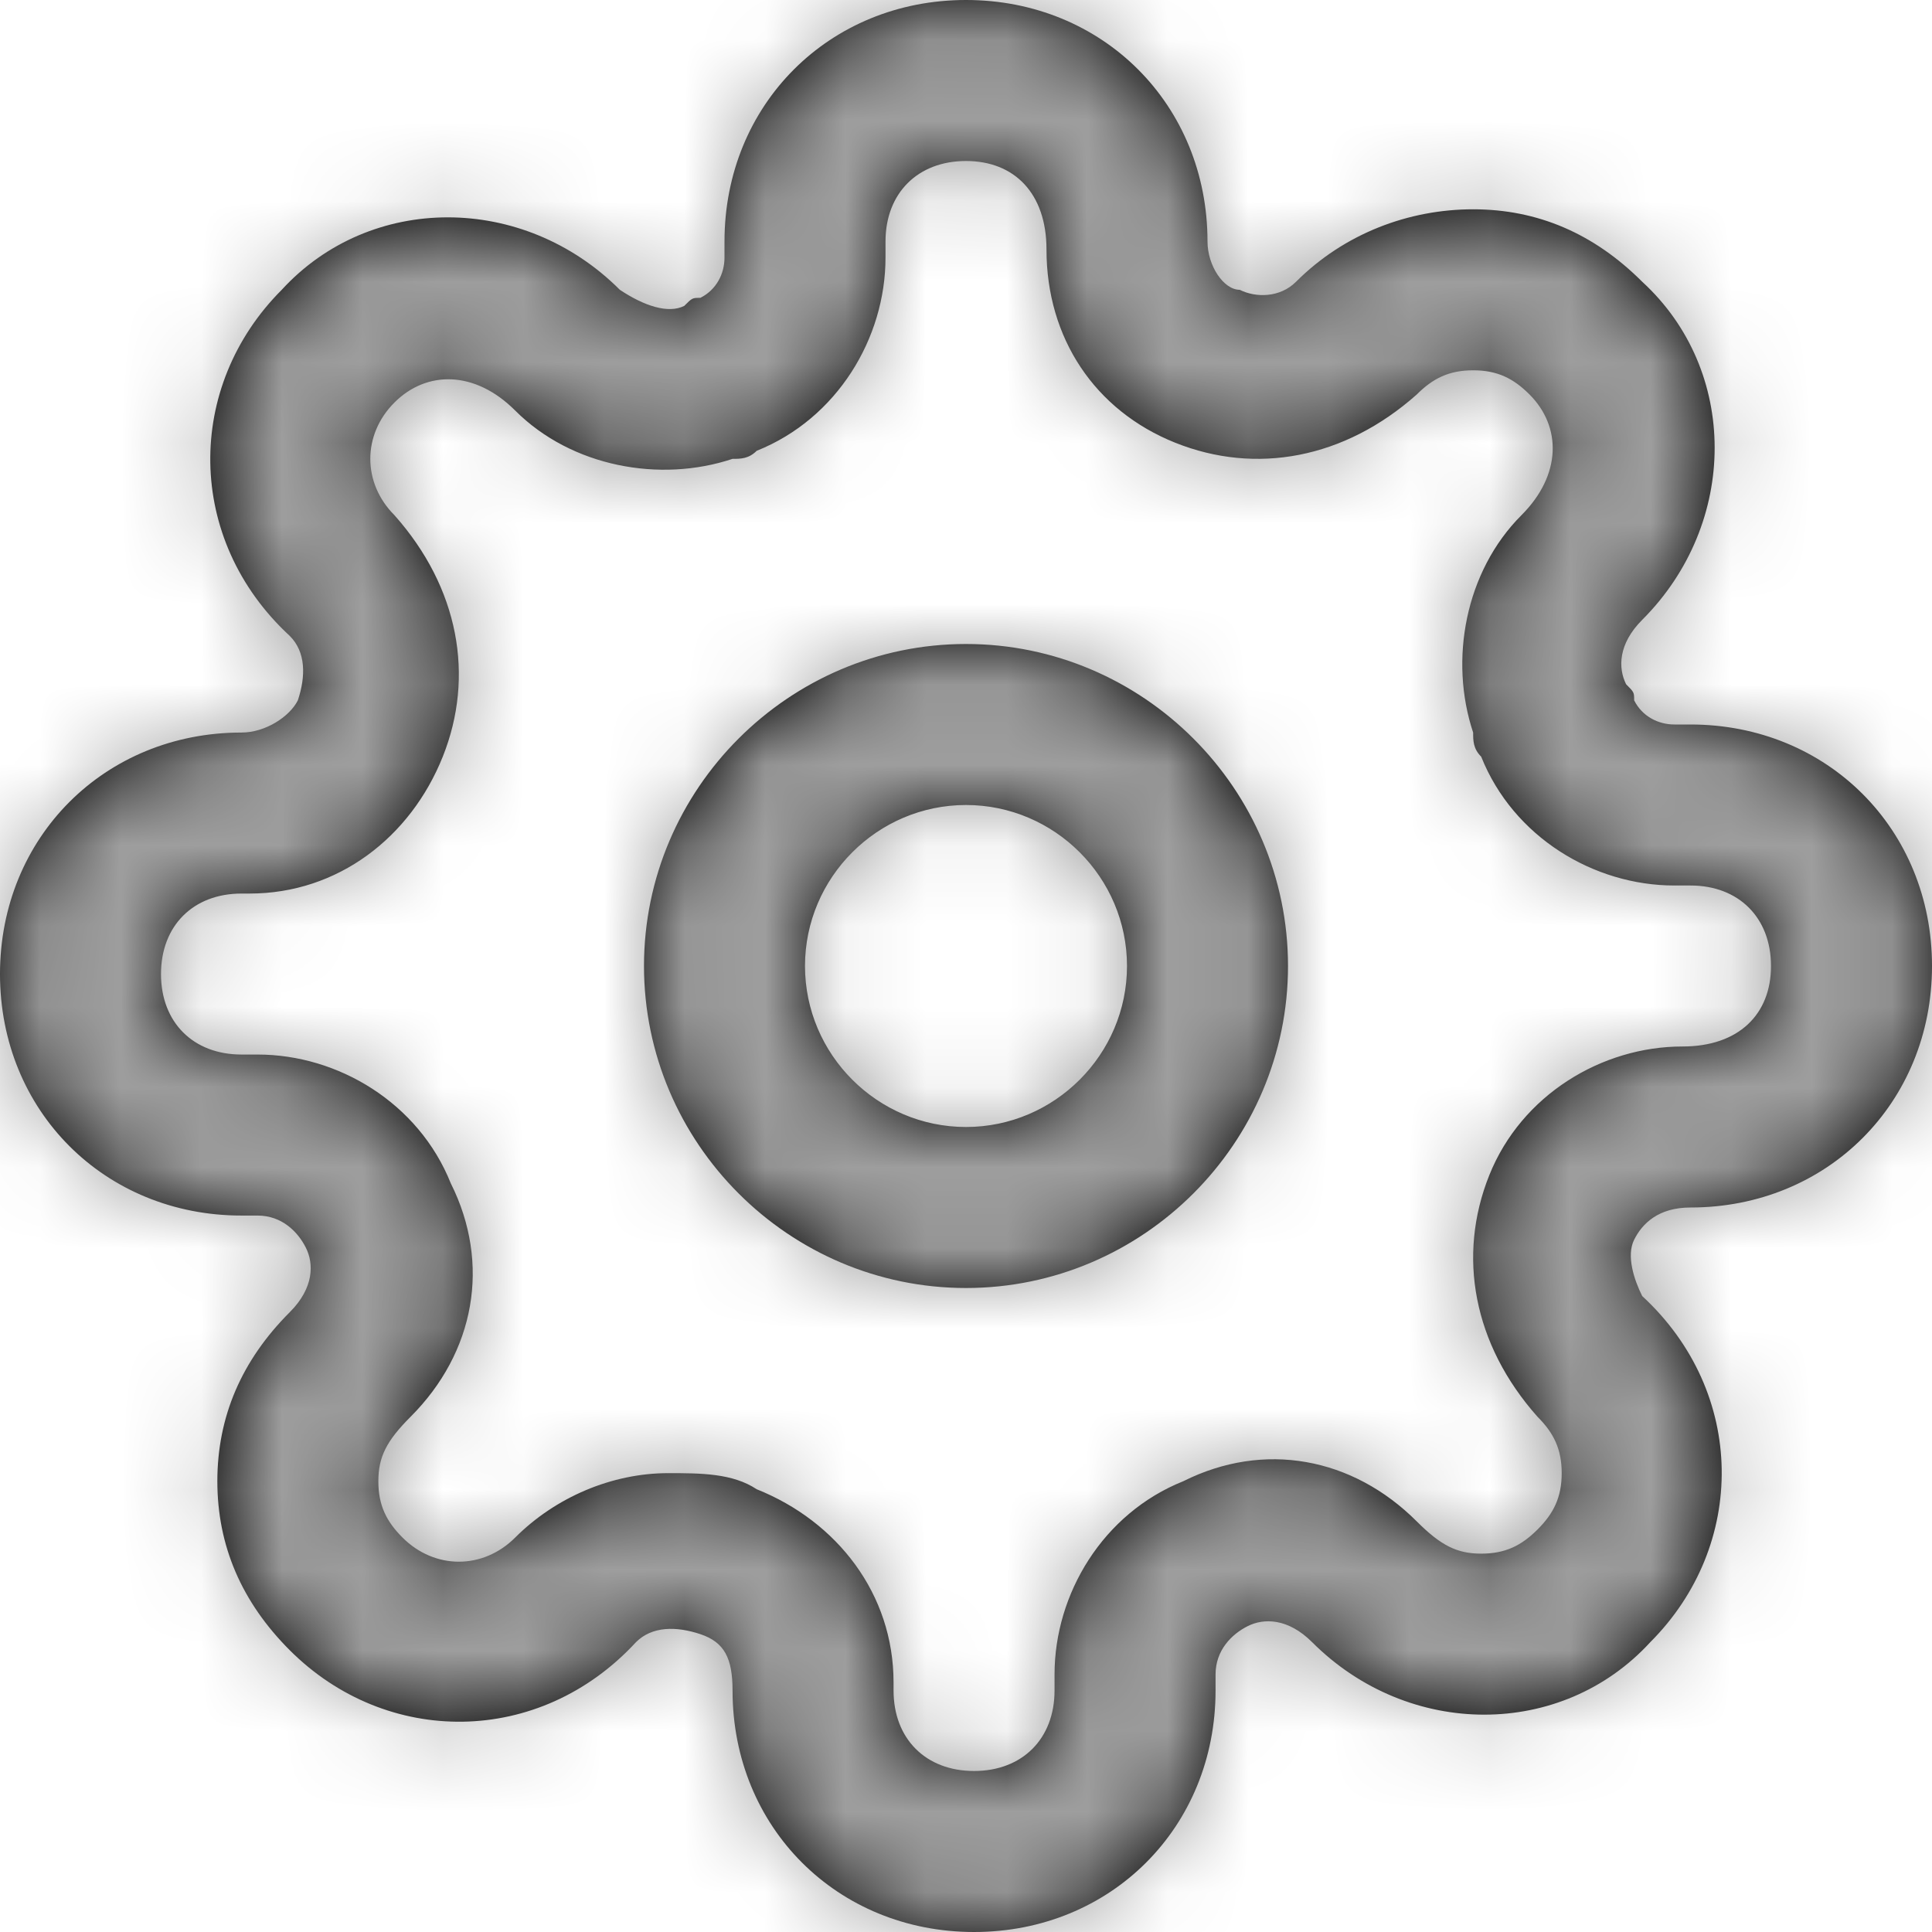 <svg xmlns="http://www.w3.org/2000/svg" xmlns:xlink="http://www.w3.org/1999/xlink" width="24" height="24" version="1.1" viewBox="0 0 24 24"><title>Settings</title><desc>Created with Sketch.</desc><defs><path id="path-1" d="M12,8 C9.8,8 8,9.8 8,12 C8,14.2 9.8,16 12,16 C14.2,16 16,14.2 16,12 C16,9.8 14.2,8 12,8 Z M12,14 C10.9,14 10,13.1 10,12 C10,10.9 10.9,10 12,10 C13.1,10 14,10.9 14,12 C14,13.1 13.1,14 12,14 Z M20.3,15.4 C20.4,15.2 20.6,15 21,15 C22.7,15 24,13.7 24,12 C24,10.3 22.7,9 21,9 L20.8,9 C20.6,9 20.4,8.9 20.3,8.7 C20.3,8.6 20.3,8.6 20.2,8.5 C20.1,8.3 20.1,8 20.4,7.7 C21.6,6.5 21.6,4.6 20.4,3.5 L20.4,3.5 C20.4,3.5 20.4,3.5 20.4,3.5 C19.8,2.9 19.1,2.6 18.3,2.6 C17.5,2.6 16.7,2.9 16.1,3.5 C15.9,3.7 15.6,3.7 15.4,3.6 C15.2,3.6 15,3.3 15,3 C15,1.3 13.7,0 12,0 C10.3,0 9,1.3 9,3 L9,3.2 C9,3.4 8.9,3.6 8.7,3.7 C8.6,3.7 8.6,3.7 8.5,3.8 C8.3,3.9 8,3.8 7.7,3.6 C6.5,2.4 4.6,2.4 3.5,3.6 C2.3,4.8 2.3,6.7 3.6,7.9 C3.8,8.1 3.8,8.4 3.7,8.7 C3.6,8.9 3.3,9.1 3,9.1 C1.3,9.1 0,10.4 0,12.1 C0,13.8 1.3,15.1 3,15.1 L3.2,15.1 C3.5,15.1 3.7,15.3 3.8,15.5 C3.9,15.7 3.9,16 3.6,16.3 C3,16.9 2.7,17.6 2.7,18.4 C2.7,19.2 3,19.9 3.6,20.5 C3.6,20.5 3.6,20.5 3.6,20.5 C4.8,21.7 6.7,21.7 7.9,20.4 C8.1,20.2 8.4,20.2 8.7,20.3 C9,20.4 9.1,20.6 9.1,21 C9.1,22.7 10.4,24 12.1,24 C13.8,24 15.1,22.7 15.1,21 L15.1,20.8 C15.1,20.5 15.3,20.3 15.5,20.2 C15.7,20.1 16,20.1 16.3,20.4 C17.5,21.6 19.4,21.6 20.5,20.4 C21.7,19.2 21.7,17.3 20.4,16.1 C20.3,15.9 20.2,15.6 20.3,15.4 C20.3,15.4 20.3,15.4 20.3,15.4 Z M18.5,14.6 C18.1,15.6 18.3,16.7 19.1,17.6 C19.3,17.8 19.4,18 19.4,18.3 C19.4,18.6 19.3,18.8 19.1,19 C18.9,19.2 18.7,19.3 18.4,19.3 C18.4,19.3 18.4,19.3 18.4,19.3 C18.1,19.3 17.9,19.2 17.6,18.9 C16.8,18.1 15.7,17.9 14.7,18.4 C13.7,18.8 13.1,19.8 13.1,20.8 L13.1,21 C13.1,21.6 12.7,22 12.1,22 C11.5,22 11.1,21.6 11.1,21 C11.1,21 11.1,20.9 11.1,20.9 C11.1,19.8 10.4,18.9 9.4,18.5 C9.1,18.3 8.7,18.3 8.3,18.3 C7.6,18.3 6.9,18.6 6.4,19.1 C6,19.5 5.4,19.5 5,19.1 C5,19.1 5,19.1 5,19.1 L5,19.1 C4.8,18.9 4.7,18.7 4.7,18.4 C4.7,18.1 4.8,17.9 5.1,17.6 C5.9,16.8 6.1,15.7 5.6,14.7 C5.2,13.7 4.2,13.1 3.2,13.1 L3,13.1 C2.4,13.1 2,12.7 2,12.1 C2,11.5 2.4,11.1 3,11.1 C3,11.1 3.1,11.1 3.1,11.1 C4.2,11.1 5.1,10.4 5.5,9.4 C5.9,8.4 5.7,7.3 4.9,6.4 C4.5,6 4.5,5.4 4.9,5 C5.3,4.6 5.9,4.6 6.4,5.1 C7.1,5.8 8.2,6 9.1,5.7 C9.2,5.7 9.3,5.7 9.4,5.6 C10.4,5.2 11,4.2 11,3.2 L11,3 C11,2.4 11.4,2 12,2 C12.6,2 13,2.4 13,3.1 C13,4.2 13.6,5.1 14.6,5.5 C15.6,5.9 16.7,5.7 17.6,4.9 C17.8,4.7 18,4.6 18.3,4.6 L18.3,4.6 C18.6,4.6 18.8,4.7 19,4.9 C19,4.9 19,4.9 19,4.9 C19.4,5.3 19.4,5.9 18.9,6.4 C18.2,7.1 18,8.2 18.3,9.1 C18.3,9.2 18.3,9.3 18.4,9.4 C18.8,10.4 19.8,11 20.8,11 L21,11 C21.6,11 22,11.4 22,12 C22,12.6 21.6,13 20.9,13 C19.9,13 18.9,13.6 18.5,14.6 Z"/></defs><g id="Design" fill="none" fill-rule="evenodd" stroke="none" stroke-width="1"><g id="Dashboard" transform="translate(-60, -502)"><g id="Sidebar"><g id="Links" transform="translate(60, 246)"><g id="Icons" transform="translate(0, 22)"><g id="icon-/-settings" transform="translate(0, 234)"><mask id="mask-2" fill="#fff"><use xlink:href="#path-1"/></mask><use id="Mask" fill="#000" fill-rule="nonzero" xlink:href="#path-1"/><g id="color-/-grey" fill="#9E9E9E" fill-rule="evenodd" mask="url(#mask-2)"><rect id="Shape" width="24" height="24" x="0" y="0"/></g></g></g></g></g></g></g></svg>
